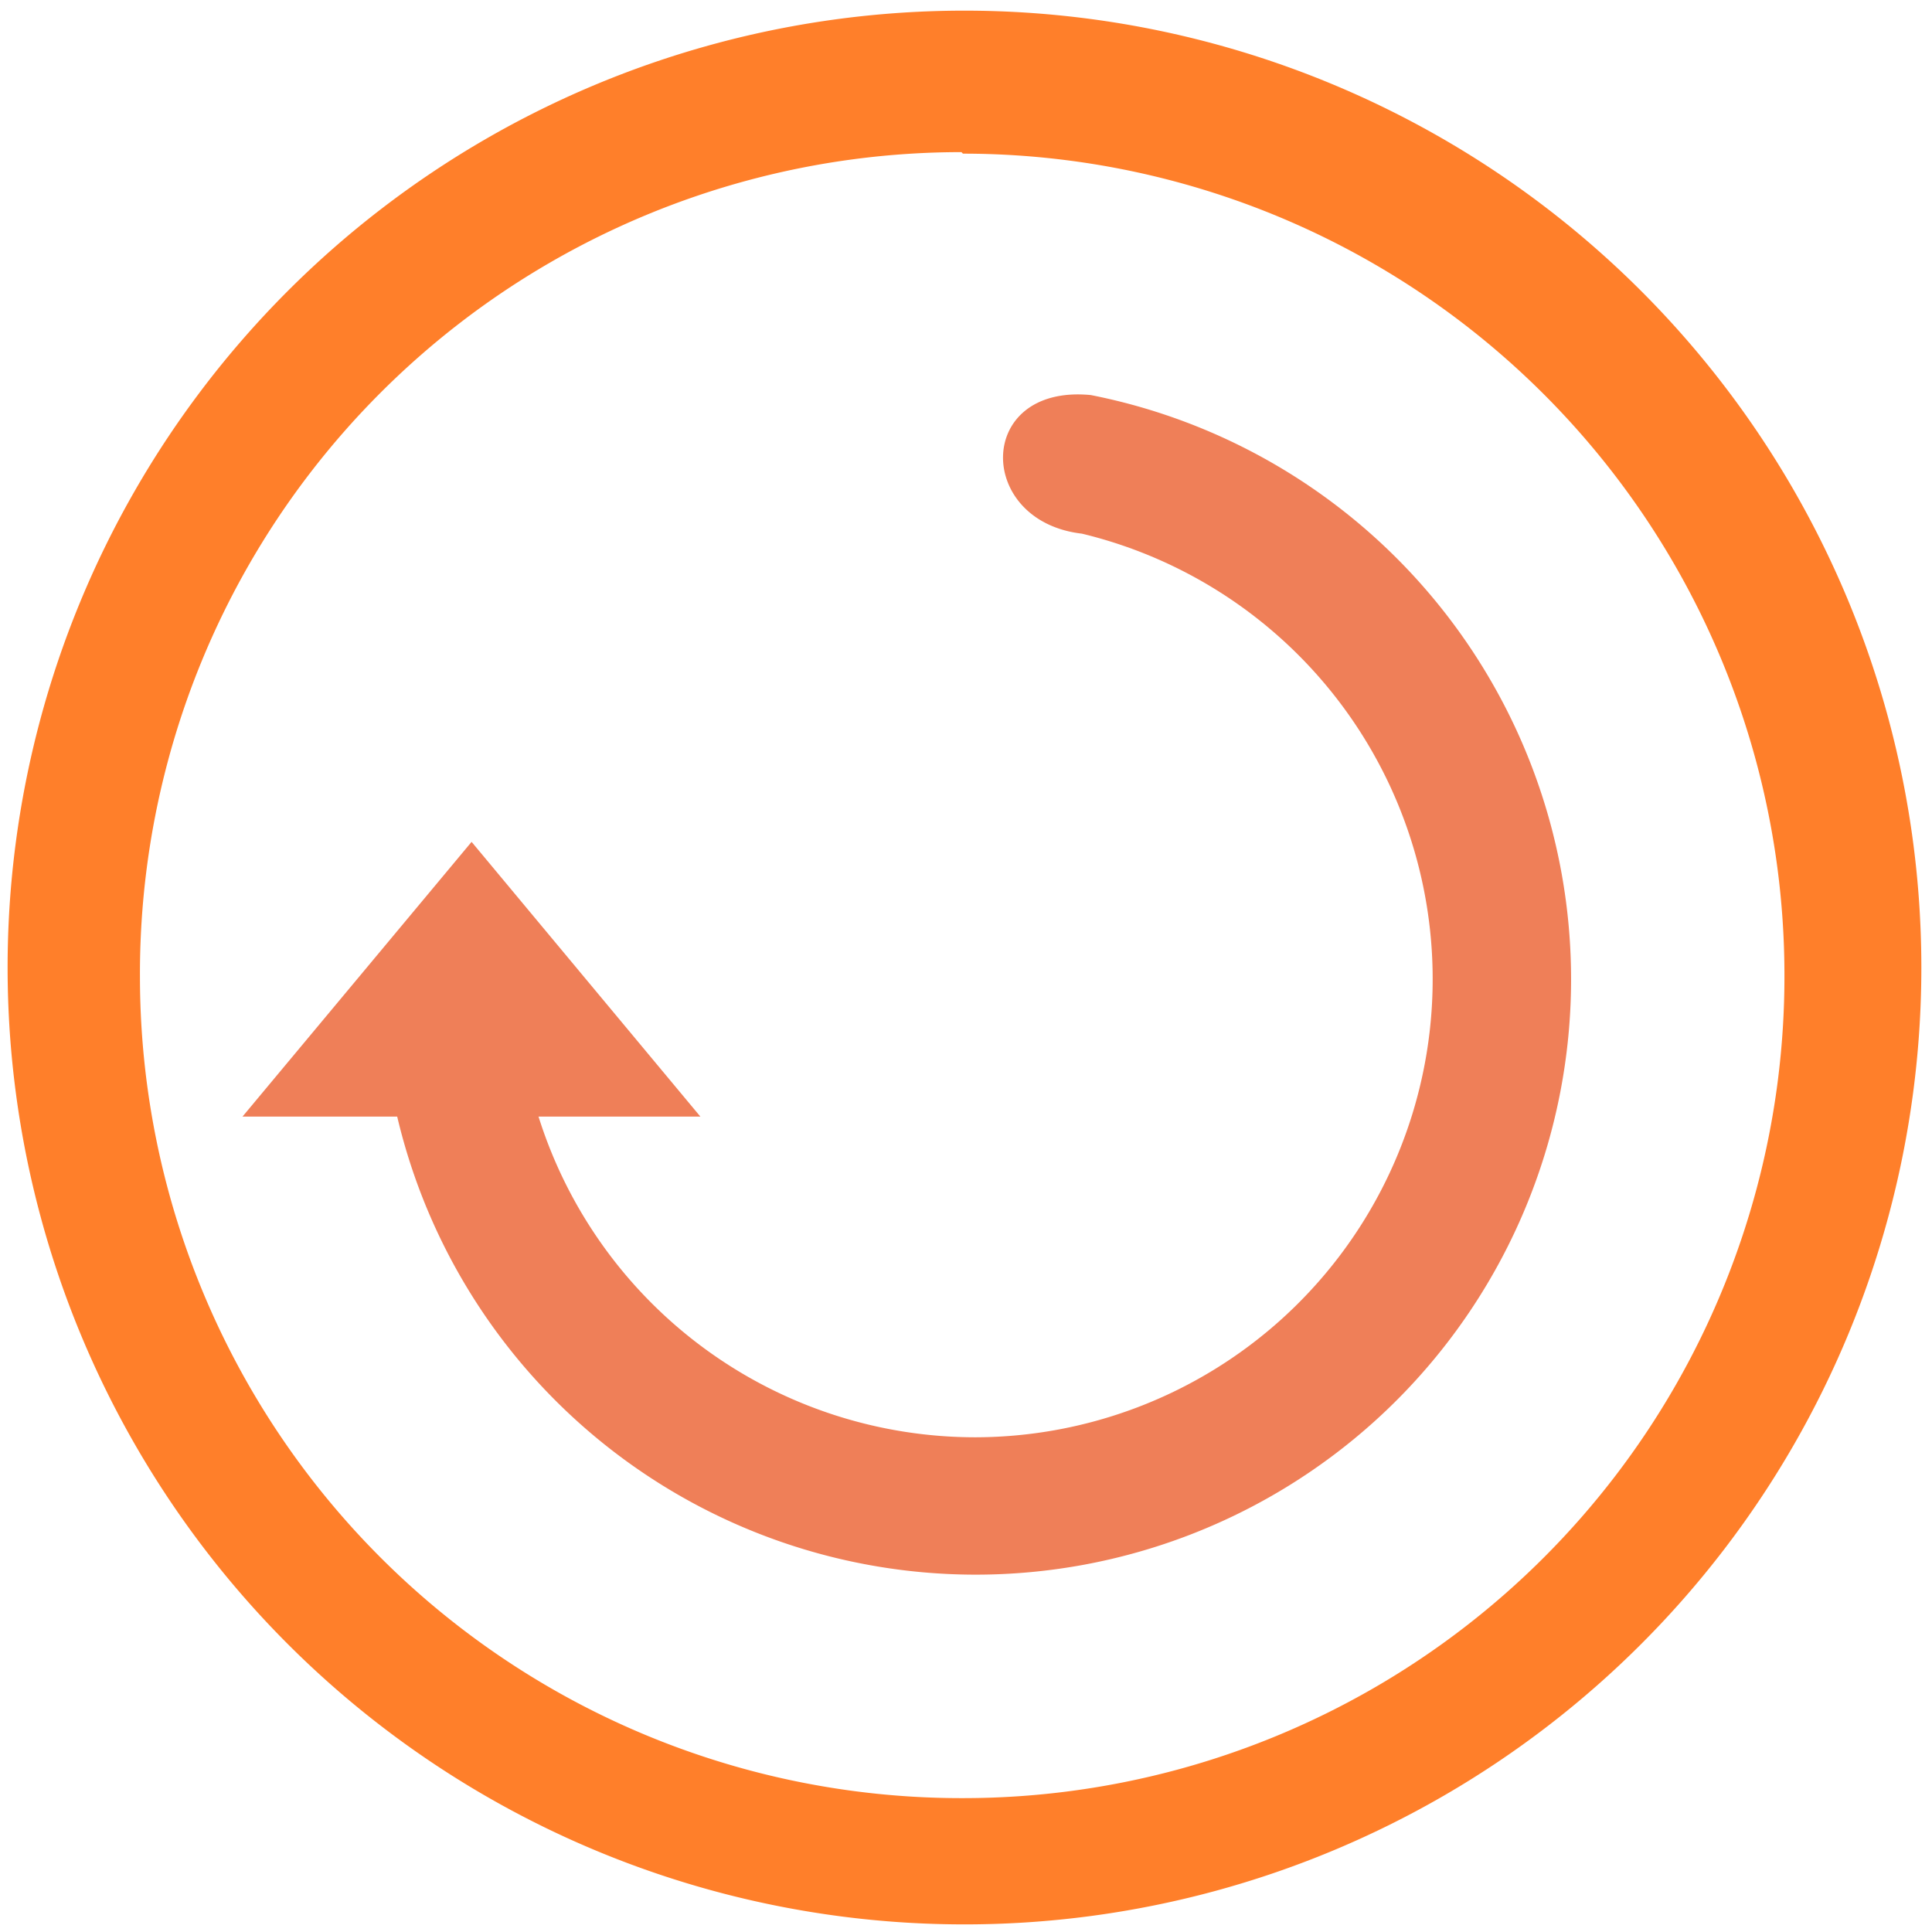<svg xmlns="http://www.w3.org/2000/svg" width="48" height="48" viewBox="0 0 12.7 12.7"><path d="M6.34.07a6.29 6.29 0 0 0-6.29 6.3 6.29 6.29 0 0 0 6.3 6.28 6.29 6.29 0 0 0 6.28-6.29A6.29 6.29 0 0 0 6.34.07zM6.32 1l.01.01a5.4 5.4 0 0 1 5.4 5.4 5.4 5.4 0 0 1-5.4 5.41 5.4 5.4 0 0 1-5.41-5.4A5.4 5.4 0 0 1 6.32 1z" fill="#ff7f2a"/><path d="M1.594 7.34h1.017a3.908 3.908 0 0 0 3.8 3.011 3.914 3.914 0 0 0 .76-7.754c-.76-.074-.76.83-.059.911a3.012 3.012 0 0 1-.7 5.94A3.011 3.011 0 0 1 3.54 7.34h1.064L3.1 5.534z" fill="#e95420" opacity=".75"/></svg>
